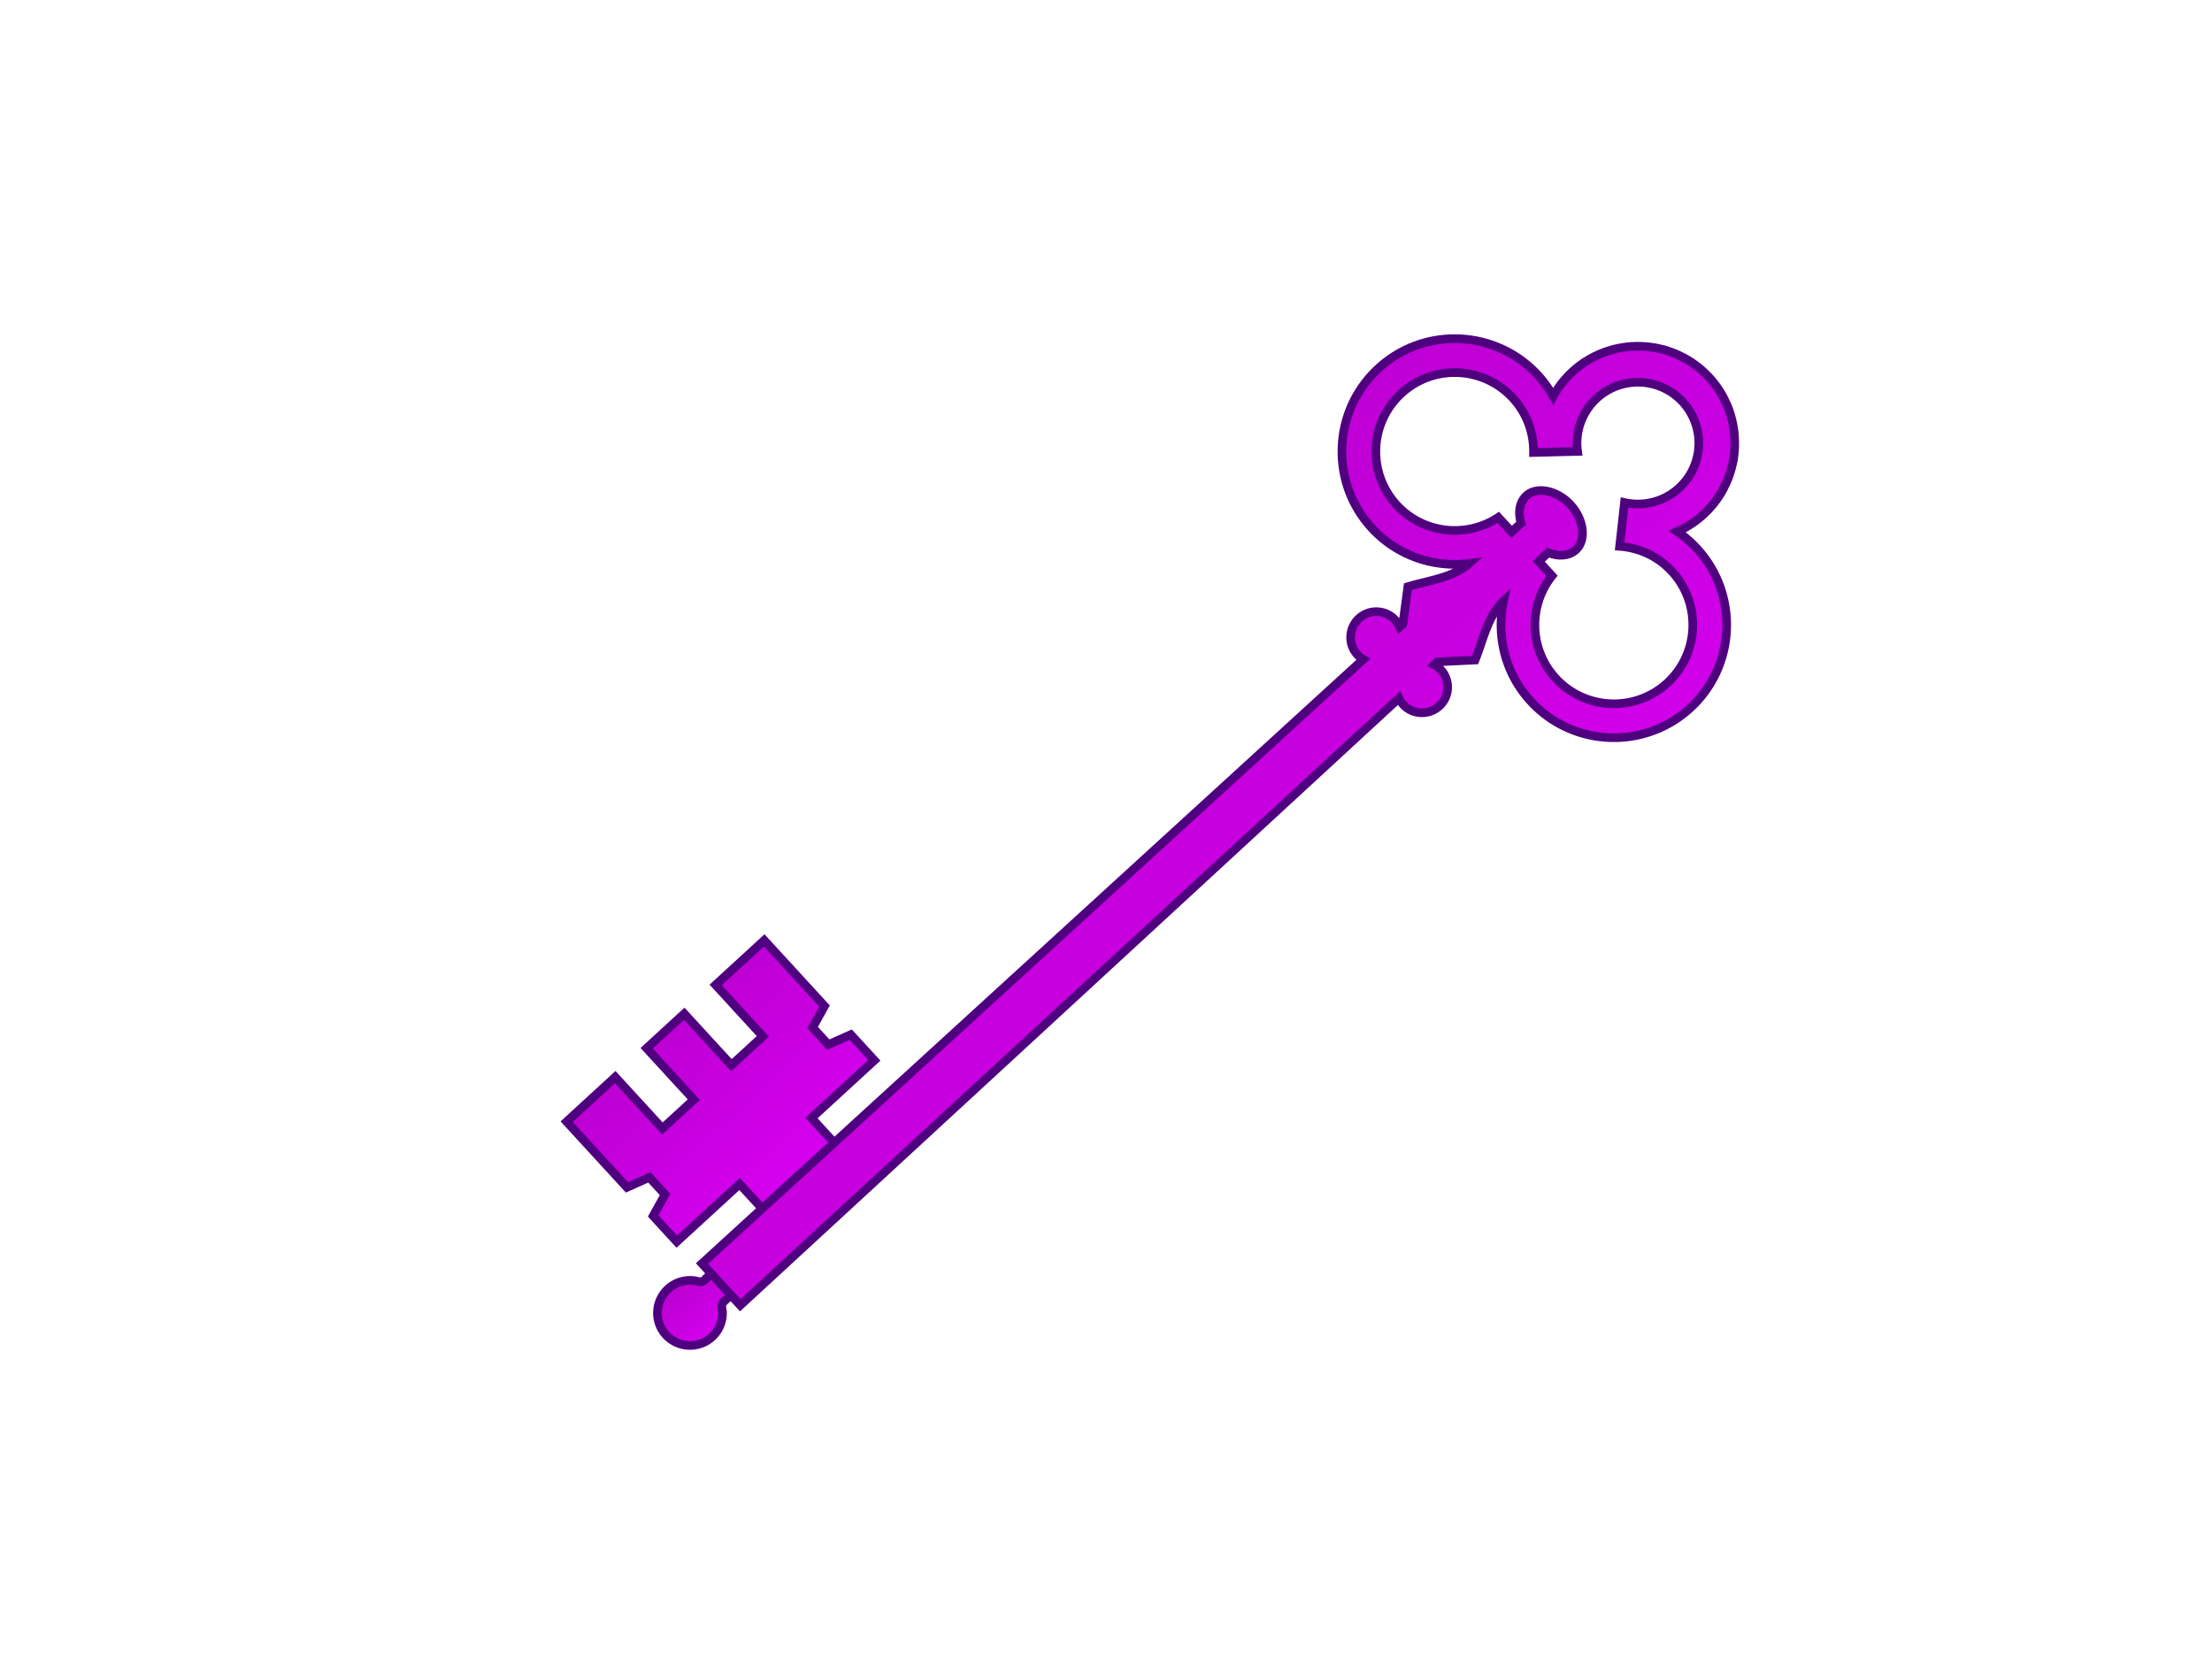 <svg xmlns="http://www.w3.org/2000/svg" xmlns:xlink="http://www.w3.org/1999/xlink" width="640" height="480"><defs><linearGradient id="a" x2="1" y2="1"><stop offset="0" stop-color="#ab00bf"/><stop offset="1" stop-color="#e400ff"/></linearGradient><linearGradient xlink:href="#a" id="b" x1="186.625" y1="369.307" x2="212.773" y2="395.455" gradientTransform="scale(1.013 .988)" gradientUnits="userSpaceOnUse"/><linearGradient xlink:href="#a" id="c" x1="160.558" y1="273.049" x2="252.182" y2="364.673" gradientTransform="scale(1.01 .99)" gradientUnits="userSpaceOnUse"/><linearGradient xlink:href="#a" id="d" x1="194.846" y1="99.967" x2="486.939" y2="392.06" gradientTransform="scale(1.033 .968)" gradientUnits="userSpaceOnUse"/></defs><path d="M208.004 366.469l-3.69 3.387c-1.043 1.233-1.569 1.113-3.019.742a9.385 9.385 0 0 0-8.009 2.335c-3.83 3.514-4.111 9.469-.596 13.299 3.513 3.829 9.495 4.086 13.324.572a9.366 9.366 0 0 0 3.029-7.247c-.253-1.577-.492-2.17.664-3.231l3.986-3.658z" fill="url(#b)" stroke="#4e007f" stroke-width="2.5"/><path d="M221.116 272.074l-14.052 12.894 13.653 14.879-9.093 8.343-13.653-14.878-3.435 3.152-4.004 3.674-3.435 3.153 13.653 14.878-9.093 8.344-13.653-14.879-14.052 12.895 17.445 19.011 6.477-2.897 4.551 4.959-3.443 6.204 6.827 7.44 18.185-16.687 8.344 9.092 20.793-19.081-8.343-9.092 18.185-16.687-6.827-7.44-6.476 2.898-4.551-4.959 3.442-6.205z" fill="url(#c)" fill-rule="evenodd" stroke="#4e007f" stroke-width="2.5"/><path d="M454.421 146.085c-3.813-4.156-9.705-5.488-12.802-2.647-2 1.836-2.455 4.872-1.505 7.901l-2.764 2.536-3.84-4.185c-9.197 6.087-21.732 4.785-29.422-3.596-8.524-9.289-7.901-23.773 1.387-32.296 9.289-8.524 23.747-7.878 32.27 1.411 4.093 4.459 6.021 10.106 5.951 15.714l12.742-.321c-.744-5.526 1.134-11.318 5.549-15.369a17.518 17.518 0 0 1 9.297-4.439 17.762 17.762 0 0 1 2.713-.206c.135 0 .261.013.396.017.125.003.248-.015.373-.009.524.026 1.061.095 1.581.167.559.078 1.122.189 1.673.32.099.023.197.037.295.062a17.674 17.674 0 0 1 4.461 1.854c.417.243.833.494 1.233.773.156.109.303.228.456.342.395.296.777.61 1.151.943.436.388.859.782 1.262 1.22l.024.026c.402.44.759.895 1.108 1.363.299.401.58.808.84 1.227.038.06.08.118.117.178.012.02.035.032.047.052.064.106.098.223.16.329.229.401.447.806.642 1.219a17.516 17.516 0 0 1 1.152 3.226c.025.1.063.201.086.301a17.492 17.492 0 0 1 .459 4.337c-.003.132-.012.264-.017.396a18.03 18.03 0 0 1-.148 1.706c-.002.017.001.033-.002.05-.077.543-.19 1.089-.318 1.624a17.528 17.528 0 0 1-5.22 8.882c-4.415 4.051-10.347 5.425-15.788 4.21l-1.413 12.668c5.594.411 11.054 2.816 15.146 7.275 8.524 9.289 7.927 23.75-1.361 32.273-9.289 8.523-23.773 7.901-32.297-1.387-7.69-8.382-7.912-20.981-1.059-29.623l-3.84-4.184 2.764-2.537c2.936 1.207 5.999 1.014 8-.822 3.096-2.841 2.274-8.826-1.539-12.981zm40.106-36.873a28.677 28.677 0 0 0-1.595-1.583 28.792 28.792 0 0 0-1.482-1.304c-.065-.052-.126-.105-.192-.157-.075-.06-.165-.101-.241-.159a28.225 28.225 0 0 0-1.564-1.135 28.18 28.18 0 0 0-1.741-1.067c-.248-.14-.5-.272-.752-.404-.079-.042-.164-.069-.243-.11-.379-.195-.756-.394-1.142-.57-.244-.112-.483-.225-.73-.329a28.133 28.133 0 0 0-.829-.334c-.098-.037-.195-.075-.293-.111-.228-.085-.456-.15-.685-.228-.444-.153-.871-.325-1.321-.454-.424-.122-.849-.201-1.277-.303-.398-.095-.803-.198-1.204-.275a27.498 27.498 0 0 0-2.516-.356c-.091-.009-.18-.029-.271-.037a28.6 28.6 0 0 0-1.014-.068c-.49-.027-.972-.037-1.463-.038-.066 0-.131-.009-.198-.009-.448.003-.893.018-1.342.042-.406.021-.813.033-1.218.072-.49.047-.986.137-1.473.209-.442.066-.886.129-1.325.216-.886.176-1.763.394-2.633.656a27.936 27.936 0 0 0-2.571.932c-.083.034-.169.054-.252.089a27.92 27.92 0 0 0-13.579 12.269 32.468 32.468 0 0 0-4.403-6.094c-12.187-13.281-32.859-14.194-46.14-2.007-13.28 12.187-14.17 32.885-1.983 46.166 7.437 8.104 18.044 11.584 28.192 10.292-4.664 4.15-11.555 4.868-17.708 6.733l-1.459 10.855-.927.804c-.319-.725-.737-1.426-1.302-2.041a7.389 7.389 0 0 0-10.452-.449c-3.015 2.766-3.241 7.46-.475 10.475a7.441 7.441 0 0 0 1.728 1.365L203.105 365.589l11.069 12.063 190.589-175.651c.31.648.701 1.282 1.211 1.839 2.767 3.014 7.463 3.191 10.478.425a7.39 7.39 0 0 0 .449-10.452 7.404 7.404 0 0 0-1.922-1.472l.881-.855 10.94-.523c2.385-5.97 3.692-12.774 8.226-17.065-2.157 10 .4 20.866 7.837 28.971 12.187 13.281 32.885 14.17 46.166 1.983 13.281-12.187 14.144-32.861 1.957-46.142a32.515 32.515 0 0 0-5.694-4.91 27.927 27.927 0 0 0 13.389-12.476c.041-.079.068-.164.109-.243.071-.137.124-.276.192-.414.133-.268.282-.53.406-.801.048-.104.092-.213.138-.317.051-.115.115-.225.164-.34.194-.457.362-.927.531-1.392.054-.148.116-.29.168-.439.005-.016-.004-.035.002-.05.047-.137.097-.277.142-.415a29.6 29.6 0 0 0 .434-1.446l.03-.122c.054-.205.101-.409.15-.614.115-.479.247-.966.336-1.45.108-.59.18-1.205.251-1.8.012-.108.027-.214.038-.321a26.56 26.56 0 0 0 .126-1.781c.02-.449.01-.891.008-1.34a28.63 28.63 0 0 0-.041-1.342c-.017-.315-.032-.63-.059-.945-.016-.191-.029-.383-.05-.573-.037-.346-.08-.678-.13-1.023-.009-.067-.03-.133-.041-.2a27.485 27.485 0 0 0-1.049-4.462c-.096-.296-.178-.587-.284-.88-.172-.474-.363-.923-.561-1.389-.117-.276-.26-.563-.386-.836a27.292 27.292 0 0 0-2.119-3.812 27.119 27.119 0 0 0-1.149-1.563 27.665 27.665 0 0 0-1.439-1.725l-.048-.051a.285.285 0 0 0-.023-.026z" fill="url(#d)" fill-rule="evenodd" stroke="#4e007f" stroke-width="2.5"/></svg>